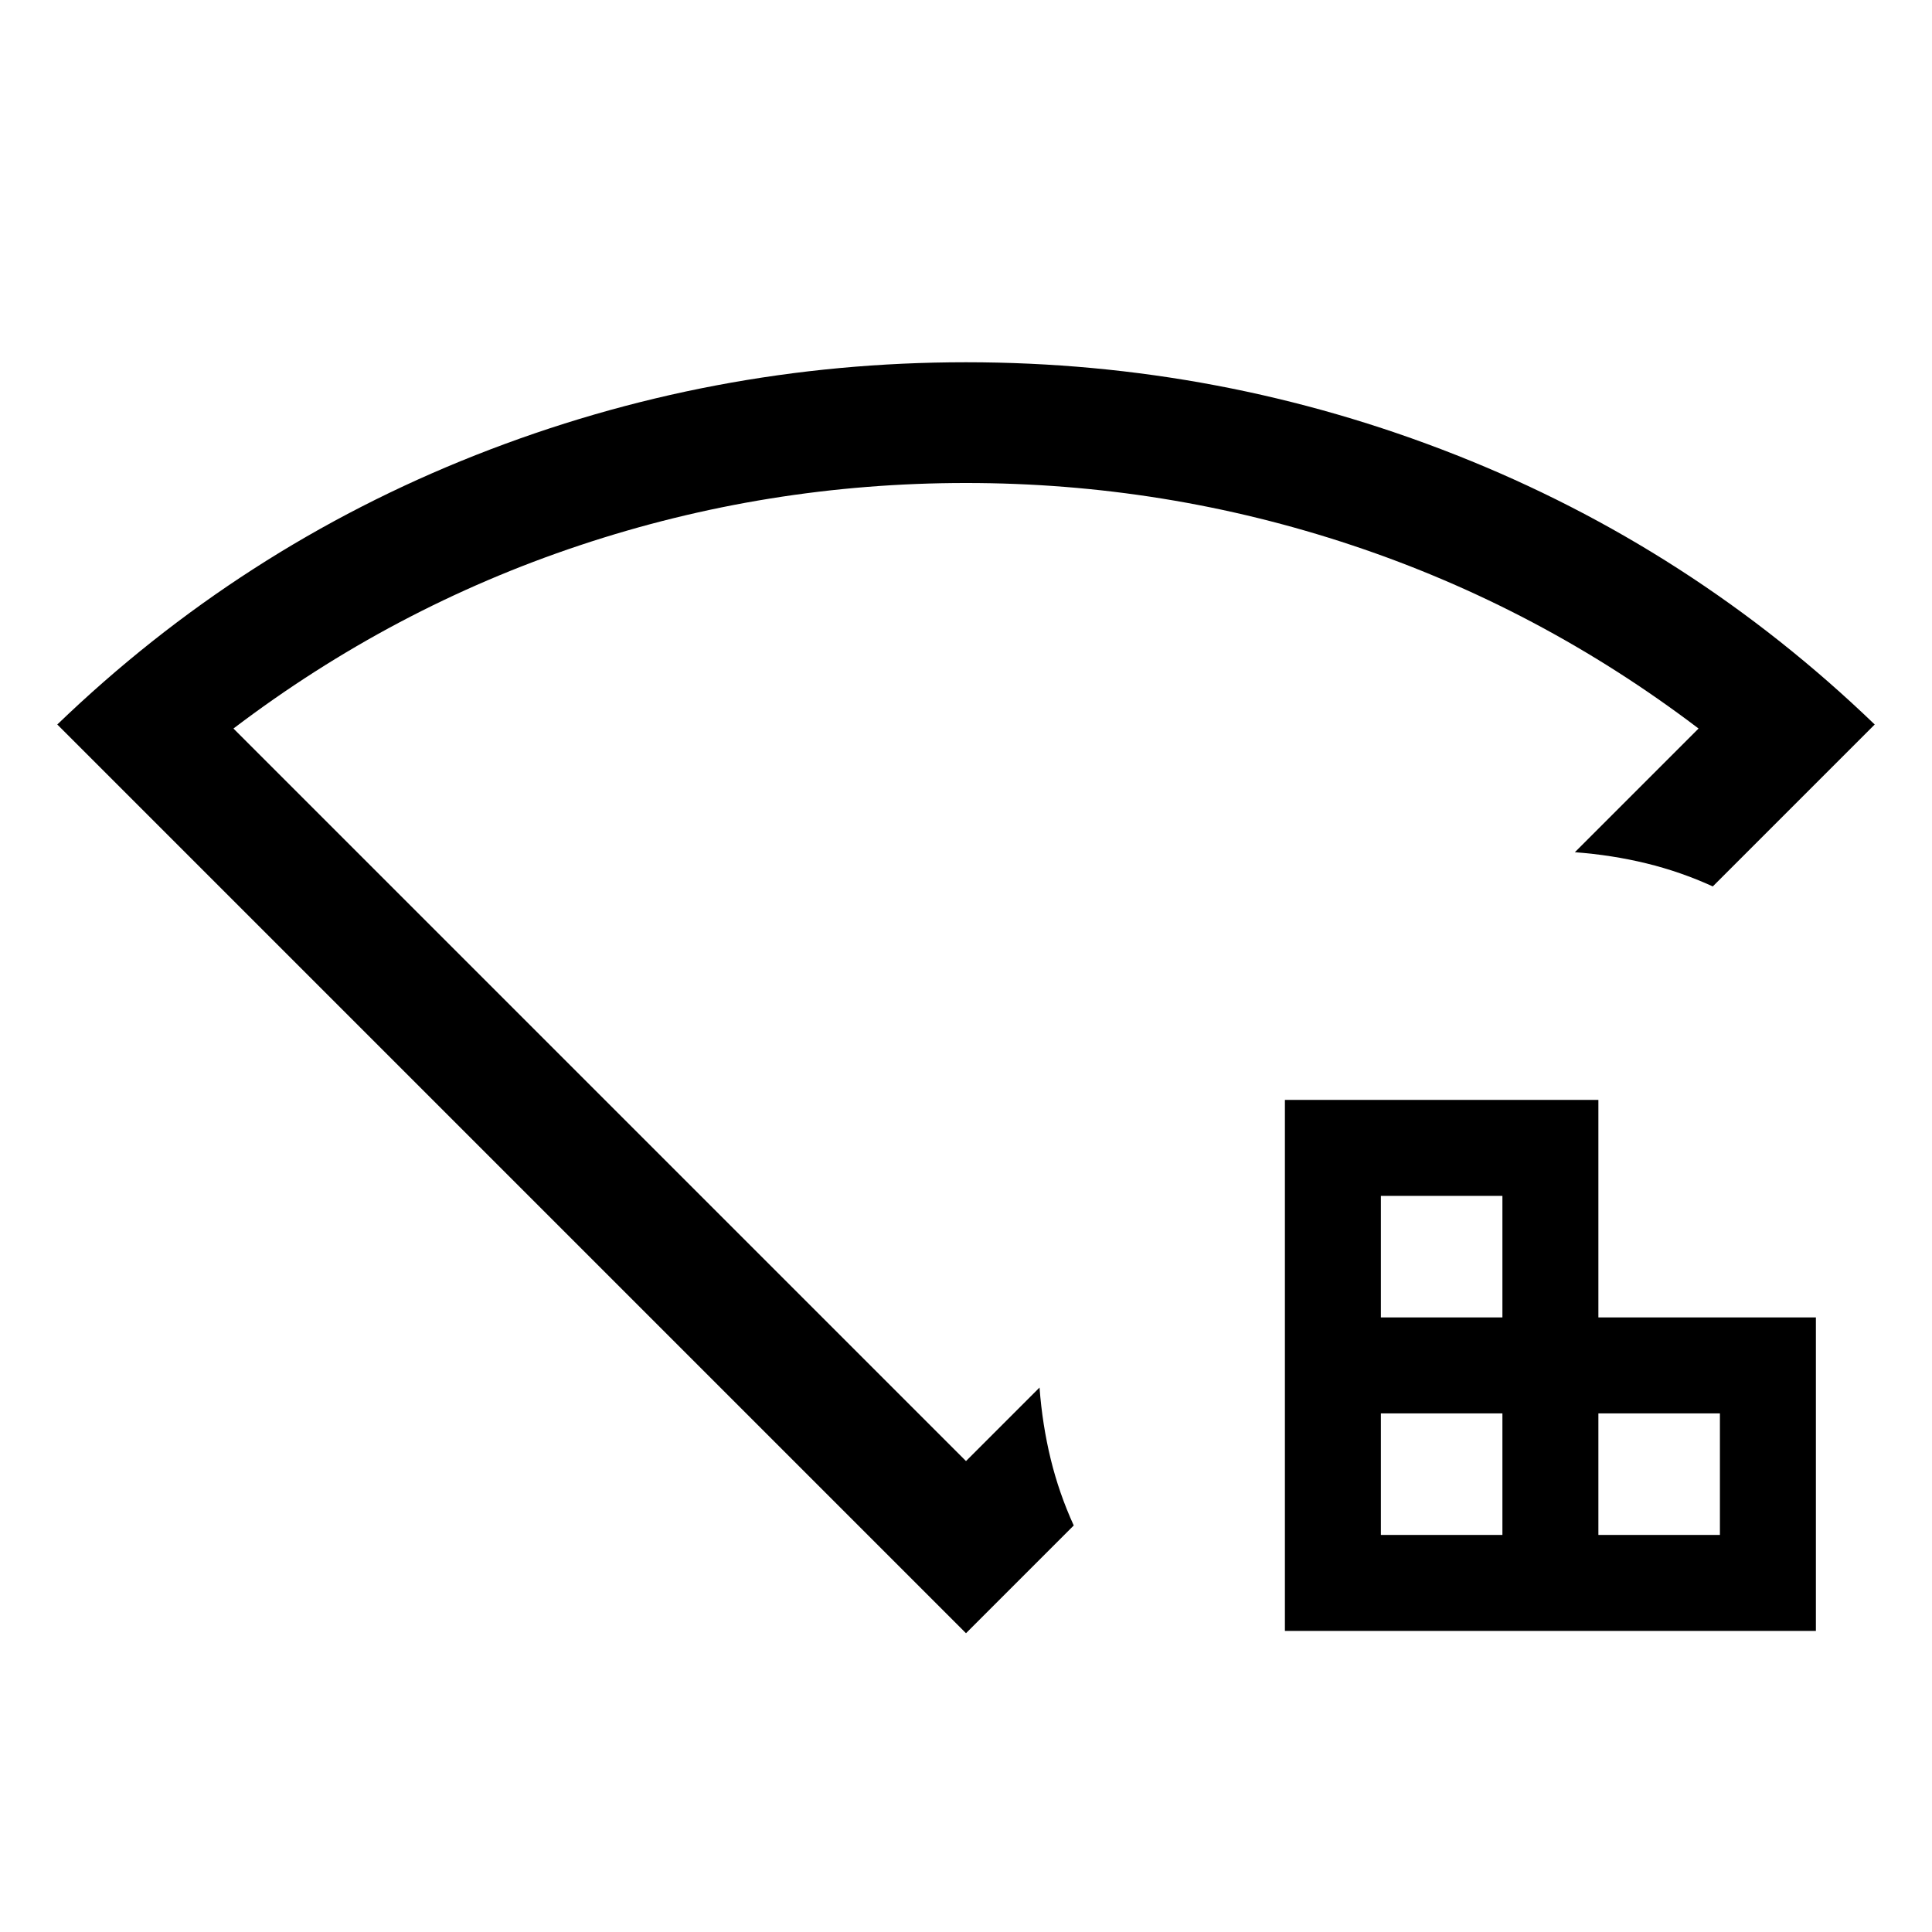 <svg xmlns="http://www.w3.org/2000/svg" viewBox="0 96 960 960"><path d="M686.153 858.691h60.385v-60.385h-60.385v60.385Zm0-108.077h60.385v-60.385h-60.385v60.385ZM794.23 858.691h60.385v-60.385H794.23v60.385Zm-155.769 47.691V642.537H794.23v108.077h108.076v155.768H638.461ZM480 907.536 28.464 456q91.153-87.769 207.96-133.884Q353.231 276.001 480 276.001q126.769 0 243.576 46.115Q840.383 368.231 931.536 456l-80.46 80.46q-16-7.307-33.038-11.461-17.038-4.154-35.499-5.538L844 458q-79-60-172-91t-192-31q-99 0-192 31t-172 91l364 364 36.539-36.539q1.384 18.461 5.538 35.5 4.154 17.038 11.461 33.037L480 907.536ZM480 579Z"/></svg>